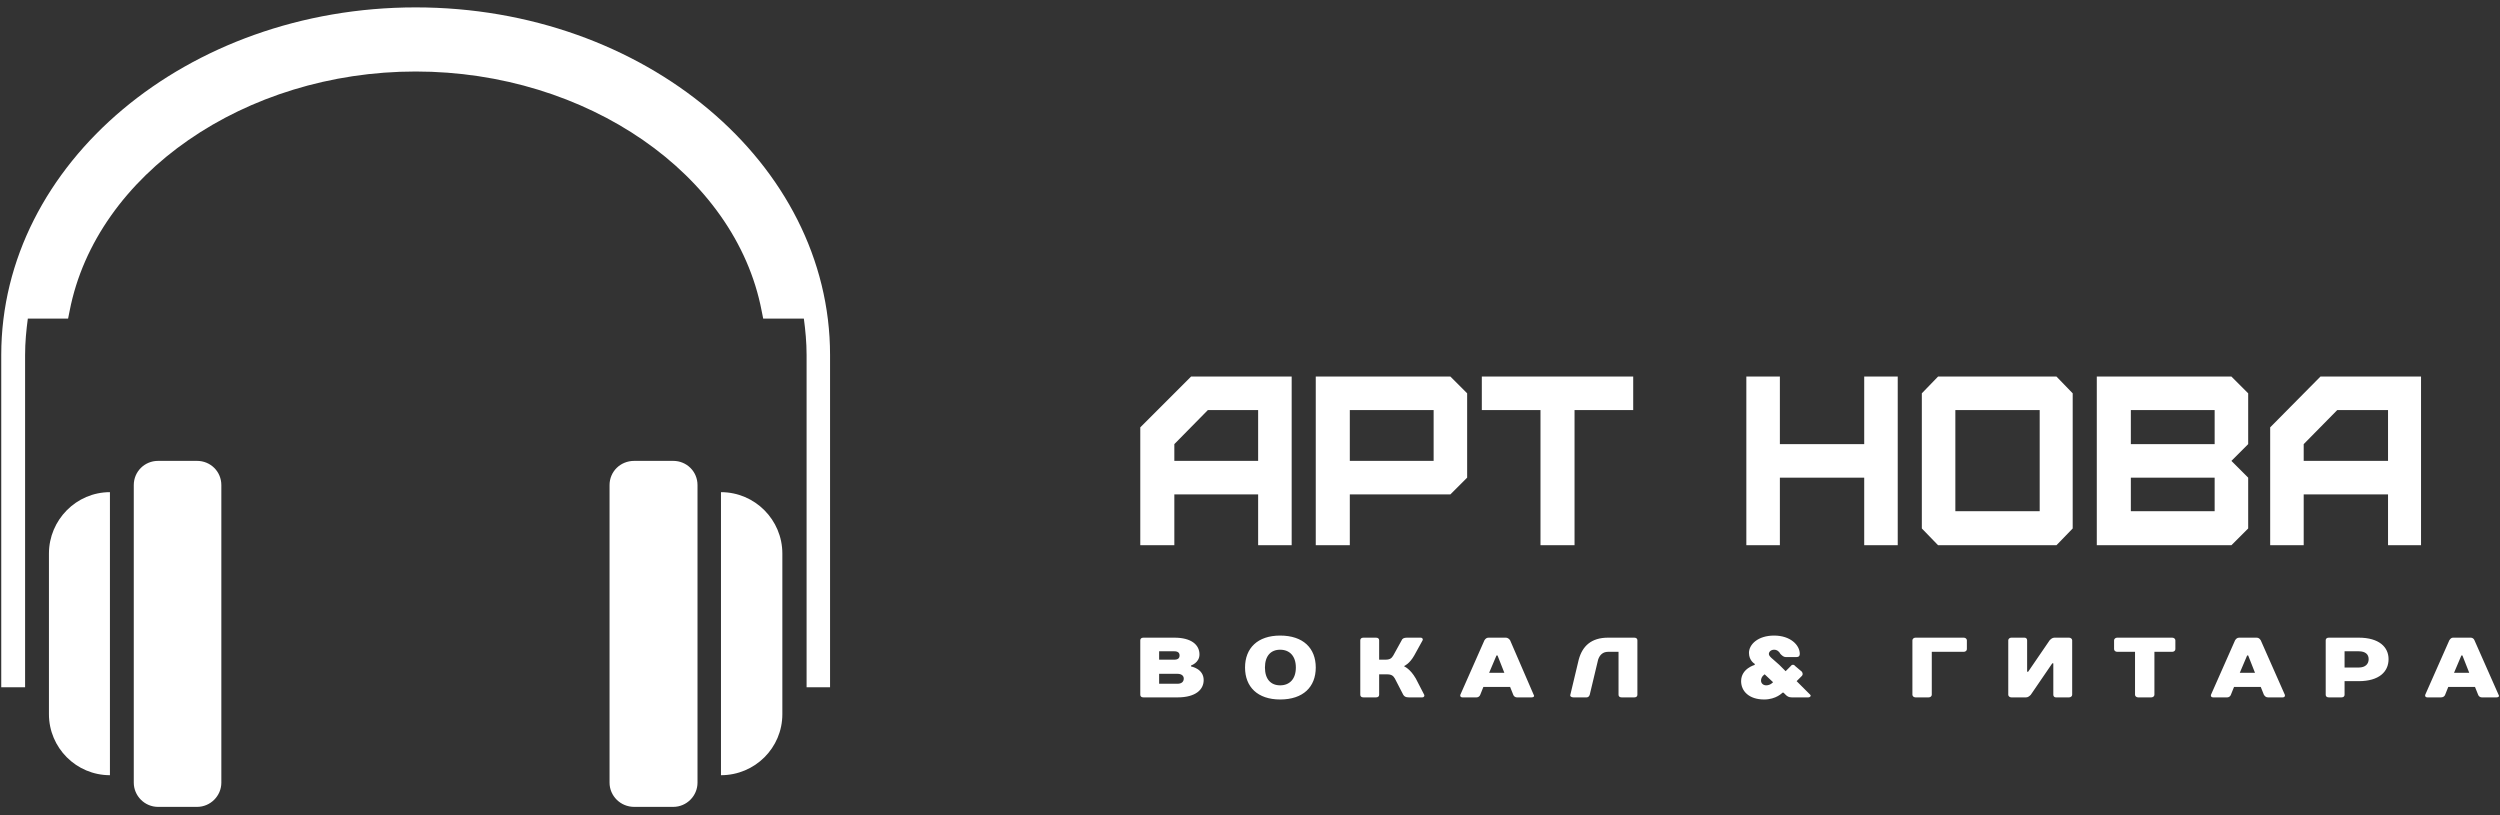 <svg width="184" height="60" viewBox="0 0 184 60" fill="none" xmlns="http://www.w3.org/2000/svg">
<rect x="0" y="0" width="184" height="60" fill="#333333" stroke="none"/>
<path fill-rule="evenodd" clip-rule="evenodd" d="M86.431 33.922V32.688L88.898 30.182H92.599V33.922H86.431ZM86.431 40.129V36.389H92.599V40.129H95.067V27.714H87.664L83.925 31.454V40.129H86.431ZM99.346 33.922V30.182H105.515V33.922H99.346ZM99.346 40.129V36.389H106.748L107.982 35.155V28.948L106.748 27.714H96.84V40.129H99.346ZM115.886 40.129V30.182H120.204V27.714H109.062V30.182H113.38V40.129H115.886ZM130.999 40.129V35.155H137.206V40.129H139.673V27.714H137.206V32.688H130.999V27.714H128.531V40.129H130.999ZM143.914 37.623V30.182H150.121V37.623H143.914ZM151.355 40.129L152.55 38.895V28.948L151.355 27.714H142.642L141.447 28.948V38.895L142.642 40.129H151.355ZM156.83 37.623V35.155H162.998V37.623H156.83ZM156.83 32.688V30.182H162.998V32.688H156.83ZM164.232 40.129L165.466 38.895V35.155L164.232 33.922L165.466 32.688V28.948L164.232 27.714H154.324V40.129H164.232ZM169.552 33.922V32.688L172.02 30.182H175.759V33.922H169.552ZM169.552 40.129V36.389H175.759V40.129H178.188V27.714H170.786L167.085 31.454V40.129H169.552Z" fill="white"/>
<path fill-rule="evenodd" clip-rule="evenodd" d="M88.281 48.166C88.281 47.472 87.703 46.932 86.431 46.932H84.156C84.002 46.932 83.925 47.01 83.925 47.125V51.135C83.925 51.251 84.002 51.328 84.156 51.328H86.662C88.011 51.328 88.59 50.749 88.59 50.055C88.59 49.207 87.664 49.053 87.664 49.053V48.976C87.664 48.976 88.281 48.783 88.281 48.166ZM86.662 49.593C86.97 49.593 87.125 49.747 87.125 49.94C87.125 50.171 86.97 50.325 86.662 50.325H85.312V49.593H86.662ZM86.431 47.935C86.701 47.935 86.816 48.051 86.816 48.243C86.816 48.436 86.701 48.552 86.431 48.552H85.312V47.935H86.431ZM94.219 50.441C93.525 50.441 93.1 49.978 93.1 49.13C93.1 48.282 93.525 47.819 94.219 47.819C94.912 47.819 95.375 48.282 95.375 49.13C95.375 49.978 94.912 50.441 94.219 50.441ZM94.219 46.778C92.561 46.778 91.635 47.704 91.635 49.13C91.635 50.557 92.561 51.482 94.219 51.482C95.915 51.482 96.84 50.557 96.84 49.13C96.84 47.704 95.915 46.778 94.219 46.778ZM103.356 49.014C103.356 49.014 103.741 48.86 104.088 48.243L104.705 47.125C104.744 47.048 104.705 46.932 104.551 46.932H103.548C103.317 46.932 103.201 47.01 103.163 47.125L102.546 48.243C102.43 48.436 102.315 48.552 101.968 48.552H101.505V47.125C101.505 47.01 101.428 46.932 101.274 46.932H100.348C100.194 46.932 100.117 47.01 100.117 47.125V51.135C100.117 51.251 100.194 51.328 100.348 51.328H101.274C101.428 51.328 101.505 51.251 101.505 51.135V49.631H102.083C102.43 49.631 102.546 49.747 102.662 49.94L103.279 51.135C103.356 51.251 103.433 51.328 103.703 51.328H104.667C104.821 51.328 104.859 51.212 104.821 51.135L104.204 49.94C103.78 49.207 103.356 49.053 103.356 49.053V49.014ZM111.375 51.135C111.413 51.251 111.529 51.328 111.645 51.328H112.724C112.878 51.328 112.956 51.251 112.878 51.135L111.144 47.125C111.066 47.01 110.951 46.932 110.835 46.932H109.563C109.409 46.932 109.331 47.01 109.254 47.125L107.481 51.135C107.442 51.251 107.519 51.328 107.635 51.328H108.676C108.792 51.328 108.907 51.251 108.946 51.135L109.177 50.557H111.144L111.375 51.135ZM110.141 48.243H110.218L110.719 49.516H109.601L110.141 48.243ZM120.512 47.125C120.512 47.01 120.435 46.932 120.281 46.932H118.353C117.119 46.932 116.464 47.549 116.194 48.552L115.577 51.135C115.539 51.251 115.654 51.328 115.809 51.328H116.772C116.888 51.328 116.965 51.251 117.004 51.135L117.621 48.552C117.736 48.205 117.968 47.974 118.353 47.974H119.124V51.135C119.124 51.251 119.201 51.328 119.355 51.328H120.281C120.435 51.328 120.512 51.251 120.512 51.135V47.125ZM132.117 49.014C132.04 48.899 131.885 48.899 131.808 49.014L131.423 49.4L130.96 48.937C130.459 48.475 130.189 48.321 130.189 48.128C130.189 47.974 130.343 47.819 130.575 47.819C130.806 47.819 130.96 47.974 131.037 48.128C131.153 48.243 131.269 48.359 131.423 48.359H132.232C132.387 48.359 132.464 48.282 132.464 48.128C132.464 47.472 131.77 46.778 130.575 46.778C129.379 46.778 128.724 47.434 128.724 48.051C128.724 48.629 129.148 48.86 129.148 48.86V48.937C129.148 48.937 128.146 49.207 128.146 50.133C128.146 50.865 128.724 51.482 129.842 51.482C130.729 51.482 131.191 50.981 131.191 50.981H131.269L131.423 51.135C131.538 51.251 131.654 51.328 131.885 51.328H133.081C133.235 51.328 133.312 51.212 133.235 51.135L132.232 50.133L132.618 49.747C132.695 49.67 132.695 49.554 132.618 49.438L132.117 49.014ZM129.996 50.441C129.765 50.441 129.611 50.287 129.611 50.094C129.611 49.785 129.881 49.631 129.881 49.631L130.497 50.21C130.497 50.21 130.305 50.441 129.996 50.441ZM144.762 47.125C144.762 47.01 144.647 46.932 144.531 46.932H140.984C140.868 46.932 140.753 47.01 140.753 47.125V51.135C140.753 51.251 140.868 51.328 140.984 51.328H141.948C142.064 51.328 142.179 51.251 142.179 51.135V47.974H144.531C144.647 47.974 144.762 47.896 144.762 47.781V47.125ZM151.124 48.822V51.135C151.124 51.251 151.201 51.328 151.316 51.328H152.28C152.396 51.328 152.512 51.251 152.512 51.135V47.125C152.512 47.01 152.396 46.932 152.28 46.932H151.201C151.047 46.932 150.931 47.048 150.854 47.125L149.273 49.438H149.196V47.125C149.196 47.01 149.119 46.932 149.003 46.932H148.039C147.924 46.932 147.808 47.01 147.808 47.125V51.135C147.808 51.251 147.924 51.328 148.039 51.328H149.119C149.273 51.328 149.389 51.212 149.466 51.135L151.047 48.822H151.124ZM160.107 47.125C160.107 47.01 159.991 46.932 159.875 46.932H155.827C155.712 46.932 155.596 47.01 155.596 47.125V47.781C155.596 47.896 155.712 47.974 155.827 47.974H157.138V51.135C157.138 51.251 157.254 51.328 157.369 51.328H158.333C158.449 51.328 158.565 51.251 158.565 51.135V47.974H159.875C159.991 47.974 160.107 47.896 160.107 47.781V47.125ZM166.622 51.135C166.699 51.251 166.777 51.328 166.931 51.328H168.01C168.126 51.328 168.203 51.251 168.164 51.135L166.391 47.125C166.314 47.01 166.237 46.932 166.083 46.932H164.81C164.656 46.932 164.579 47.01 164.502 47.125L162.728 51.135C162.69 51.251 162.767 51.328 162.883 51.328H163.924C164.039 51.328 164.155 51.251 164.193 51.135L164.425 50.557H166.391L166.622 51.135ZM165.389 48.243H165.466L165.967 49.516H164.849L165.389 48.243ZM175.798 48.513C175.798 47.627 175.104 46.932 173.601 46.932H171.403C171.249 46.932 171.172 47.01 171.172 47.125V51.135C171.172 51.251 171.249 51.328 171.403 51.328H172.328C172.482 51.328 172.56 51.251 172.56 51.135V50.133H173.601C175.104 50.133 175.798 49.438 175.798 48.513ZM172.56 49.13V47.935H173.601C174.102 47.935 174.333 48.166 174.333 48.513C174.333 48.86 174.102 49.13 173.601 49.13H172.56ZM182.391 51.135C182.429 51.251 182.545 51.328 182.661 51.328H183.74C183.894 51.328 183.971 51.251 183.894 51.135L182.121 47.125C182.082 47.01 181.967 46.932 181.851 46.932H180.54C180.424 46.932 180.347 47.01 180.27 47.125L178.497 51.135C178.458 51.251 178.535 51.328 178.651 51.328H179.653C179.808 51.328 179.923 51.251 179.962 51.135L180.193 50.557H182.159L182.391 51.135ZM181.157 48.243H181.234L181.735 49.516H180.617L181.157 48.243Z" fill="white"/>
<path fill-rule="evenodd" clip-rule="evenodd" d="M8.091 36.223C5.616 36.223 3.602 38.266 3.602 40.741V52.566C3.602 55.041 5.616 57.055 8.091 57.055V36.223Z" fill="white"/>
<path fill-rule="evenodd" clip-rule="evenodd" d="M16.291 57.602C16.291 58.58 15.486 59.386 14.507 59.386H11.63C10.652 59.386 9.846 58.58 9.846 57.602V35.705C9.846 34.698 10.652 33.921 11.63 33.921H14.507C15.486 33.921 16.291 34.698 16.291 35.705V57.602Z" fill="white"/>
<path fill-rule="evenodd" clip-rule="evenodd" d="M53.064 57.055C55.567 57.055 57.581 55.041 57.581 52.566V40.741C57.581 38.266 55.567 36.223 53.064 36.223V57.055Z" fill="white"/>
<path fill-rule="evenodd" clip-rule="evenodd" d="M44.863 35.705C44.863 34.698 45.669 33.921 46.676 33.921H49.553C50.532 33.921 51.337 34.698 51.337 35.705V57.602C51.337 58.58 50.532 59.386 49.553 59.386H46.676C45.669 59.386 44.863 58.58 44.863 57.602V35.705Z" fill="white"/>
<path fill-rule="evenodd" clip-rule="evenodd" d="M30.592 0.544C13.788 0.544 0.092 12.025 0.092 26.124V50.581H1.847V26.124C1.847 25.203 1.933 24.311 2.048 23.448H5.012L5.127 22.872C7.084 12.83 18.018 5.263 30.592 5.263C43.166 5.263 54.129 12.83 56.056 22.872L56.171 23.448H59.164C59.279 24.311 59.365 25.203 59.365 26.124V50.581H61.092V26.124C61.092 12.025 47.424 0.544 30.592 0.544Z" fill="white"/>
</svg>
